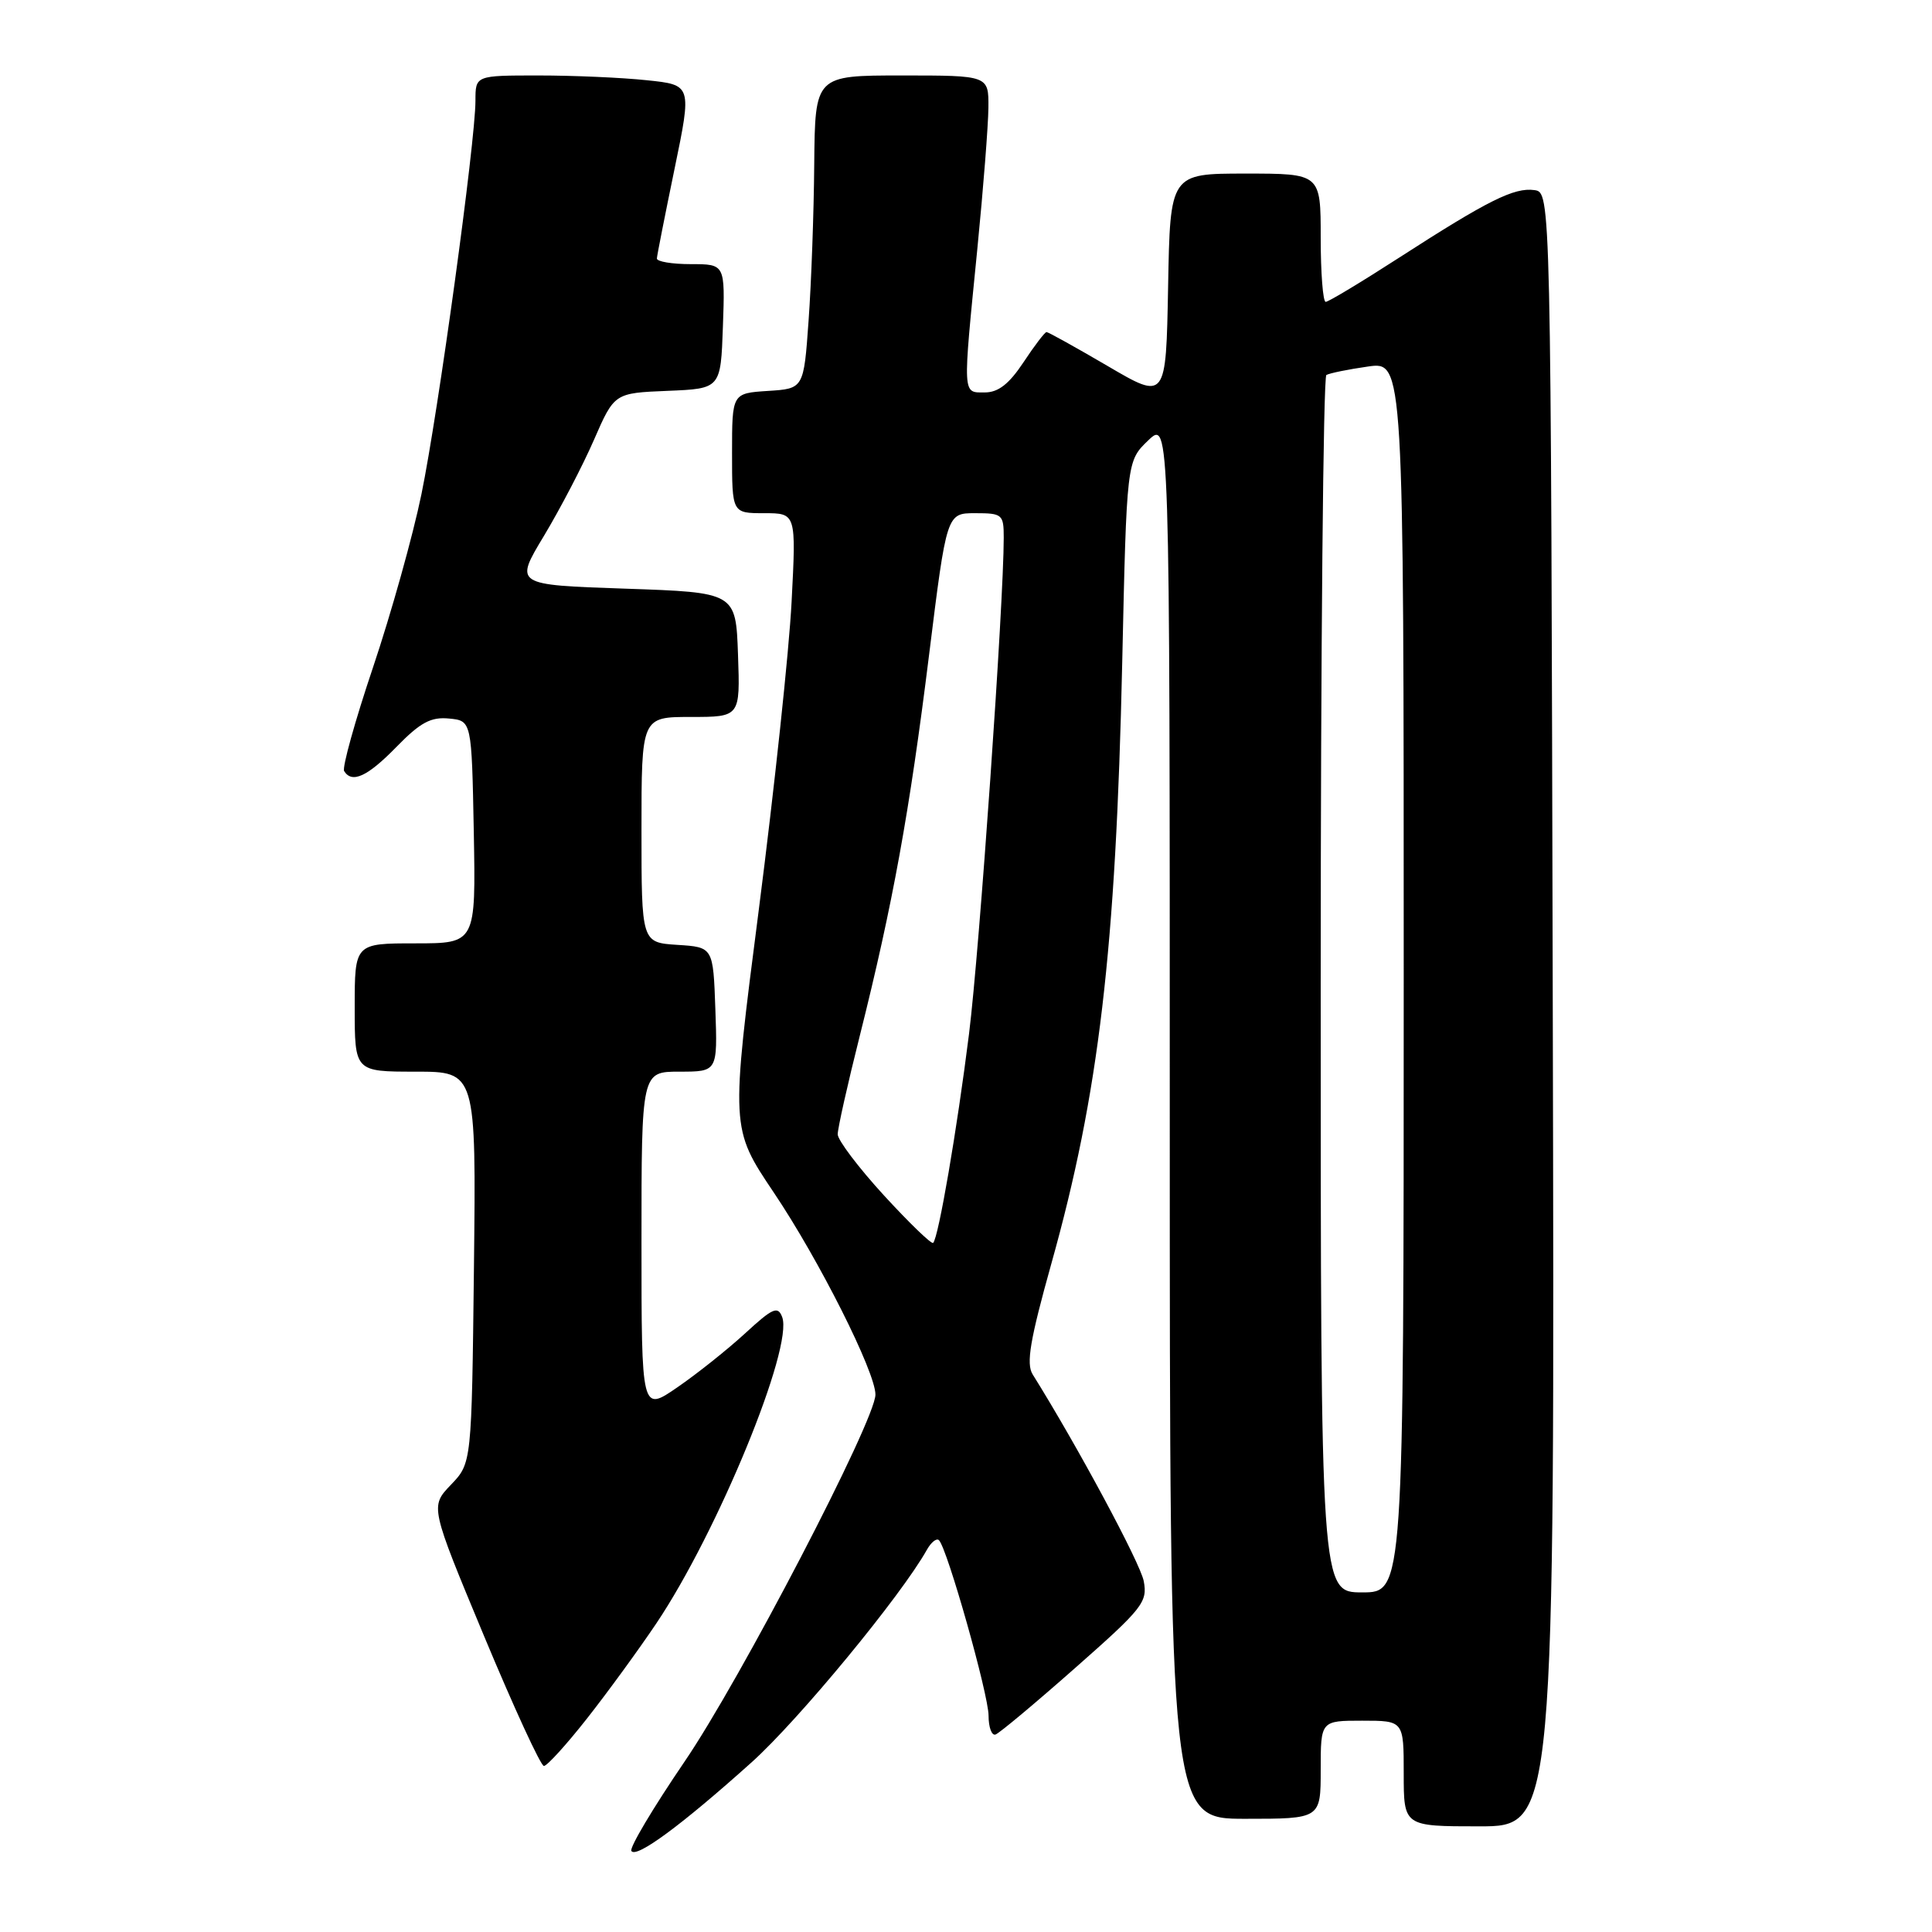 <?xml version="1.0" encoding="UTF-8" standalone="no"?>
<!DOCTYPE svg PUBLIC "-//W3C//DTD SVG 1.1//EN" "http://www.w3.org/Graphics/SVG/1.1/DTD/svg11.dtd" >
<svg xmlns="http://www.w3.org/2000/svg" xmlns:xlink="http://www.w3.org/1999/xlink" version="1.1" viewBox="0 0 256 256">
 <g >
 <path fill="currentColor"
d=" M 99.61 233.50 C 105.83 227.91 119.42 211.43 122.82 205.35 C 123.39 204.34 124.11 203.77 124.42 204.09 C 125.52 205.18 130.98 224.51 130.99 227.33 C 130.99 228.89 131.41 230.02 131.92 229.83 C 132.43 229.65 137.18 225.68 142.48 221.00 C 151.43 213.11 152.08 212.28 151.55 209.50 C 151.09 207.10 142.75 191.58 136.83 182.11 C 135.95 180.69 136.48 177.56 139.32 167.40 C 145.61 144.96 147.86 125.82 148.70 87.80 C 149.29 61.10 149.29 61.10 152.14 58.36 C 155.00 55.63 155.00 55.63 155.00 148.31 C 155.00 241.00 155.00 241.00 165.00 241.00 C 175.00 241.00 175.00 241.00 175.00 234.50 C 175.00 228.00 175.00 228.00 180.50 228.00 C 186.00 228.00 186.00 228.00 186.00 235.00 C 186.00 242.00 186.00 242.00 196.00 242.00 C 206.01 242.00 206.01 242.00 205.75 133.75 C 205.50 25.50 205.50 25.50 203.32 25.19 C 200.65 24.81 197.16 26.55 185.41 34.13 C 180.41 37.36 176.02 40.00 175.66 40.00 C 175.30 40.00 175.00 36.17 175.00 31.50 C 175.00 23.00 175.00 23.00 165.03 23.00 C 155.05 23.00 155.05 23.00 154.78 38.01 C 154.50 53.03 154.50 53.03 146.79 48.51 C 142.55 46.03 138.90 44.00 138.67 44.00 C 138.45 44.00 137.07 45.80 135.62 48.00 C 133.71 50.88 132.28 52.00 130.49 52.00 C 127.51 52.00 127.55 52.65 129.50 33.00 C 130.29 25.02 130.95 16.59 130.97 14.25 C 131.00 10.00 131.00 10.00 119.50 10.00 C 108.00 10.00 108.00 10.00 107.89 21.75 C 107.84 28.21 107.50 37.55 107.14 42.50 C 106.50 51.50 106.50 51.50 101.75 51.80 C 97.00 52.11 97.00 52.11 97.00 60.05 C 97.00 68.00 97.00 68.00 101.25 68.00 C 105.50 68.00 105.50 68.00 104.89 79.75 C 104.56 86.21 102.60 104.55 100.55 120.50 C 96.81 149.50 96.81 149.50 102.52 158.00 C 108.51 166.90 116.00 181.79 116.00 184.79 C 116.00 188.18 98.08 222.64 90.67 233.48 C 86.55 239.53 83.39 244.83 83.66 245.26 C 84.29 246.29 90.36 241.81 99.61 233.50 Z  M 77.75 227.75 C 80.46 224.31 84.60 218.63 86.96 215.12 C 95.08 203.04 105.17 178.49 103.64 174.51 C 103.07 173.01 102.39 173.31 98.74 176.67 C 96.41 178.81 92.36 182.04 89.75 183.83 C 85.00 187.10 85.00 187.10 85.00 164.55 C 85.00 142.00 85.00 142.00 90.04 142.00 C 95.08 142.00 95.08 142.00 94.79 133.75 C 94.50 125.50 94.50 125.50 89.75 125.20 C 85.00 124.89 85.00 124.89 85.00 109.95 C 85.00 95.00 85.00 95.00 91.54 95.00 C 98.08 95.00 98.08 95.00 97.79 86.75 C 97.50 78.50 97.50 78.50 82.83 78.00 C 68.16 77.50 68.16 77.50 72.08 71.00 C 74.23 67.42 77.21 61.71 78.70 58.29 C 81.41 52.08 81.41 52.08 88.46 51.79 C 95.50 51.50 95.50 51.50 95.79 43.25 C 96.08 35.00 96.08 35.00 91.54 35.00 C 89.04 35.00 87.02 34.66 87.04 34.25 C 87.06 33.84 88.12 28.49 89.38 22.38 C 91.68 11.25 91.68 11.25 85.69 10.63 C 82.40 10.28 75.95 10.00 71.35 10.00 C 63.00 10.00 63.00 10.00 63.00 13.34 C 63.00 18.75 58.07 54.66 55.84 65.50 C 54.71 71.00 51.82 81.31 49.43 88.42 C 47.04 95.52 45.32 101.71 45.60 102.17 C 46.64 103.85 48.69 102.91 52.54 98.96 C 55.69 95.73 57.10 94.97 59.50 95.21 C 62.50 95.50 62.50 95.50 62.78 110.25 C 63.05 125.00 63.05 125.00 55.03 125.00 C 47.00 125.00 47.00 125.00 47.00 133.50 C 47.00 142.00 47.00 142.00 55.05 142.00 C 63.09 142.00 63.09 142.00 62.80 167.94 C 62.50 193.87 62.50 193.87 59.75 196.74 C 56.99 199.62 56.99 199.62 64.15 216.81 C 68.09 226.26 71.65 234.00 72.07 234.00 C 72.49 234.00 75.04 231.19 77.75 227.75 Z  M 175.00 130.56 C 175.00 86.32 175.34 49.92 175.75 49.69 C 176.16 49.45 178.64 48.94 181.25 48.57 C 186.00 47.88 186.00 47.88 186.00 129.44 C 186.00 211.00 186.00 211.00 180.50 211.00 C 175.00 211.00 175.00 211.00 175.00 130.56 Z  M 117.13 158.40 C 113.76 154.72 111.00 151.07 111.00 150.30 C 111.00 149.52 112.32 143.62 113.94 137.19 C 118.29 119.86 120.52 107.63 123.11 86.75 C 125.44 68.00 125.44 68.00 129.22 68.00 C 132.82 68.00 133.00 68.16 133.00 71.25 C 133.00 79.95 129.78 125.97 128.40 137.00 C 126.81 149.70 124.36 163.97 123.65 164.69 C 123.43 164.90 120.50 162.07 117.13 158.40 Z "/>
</g>
</svg>